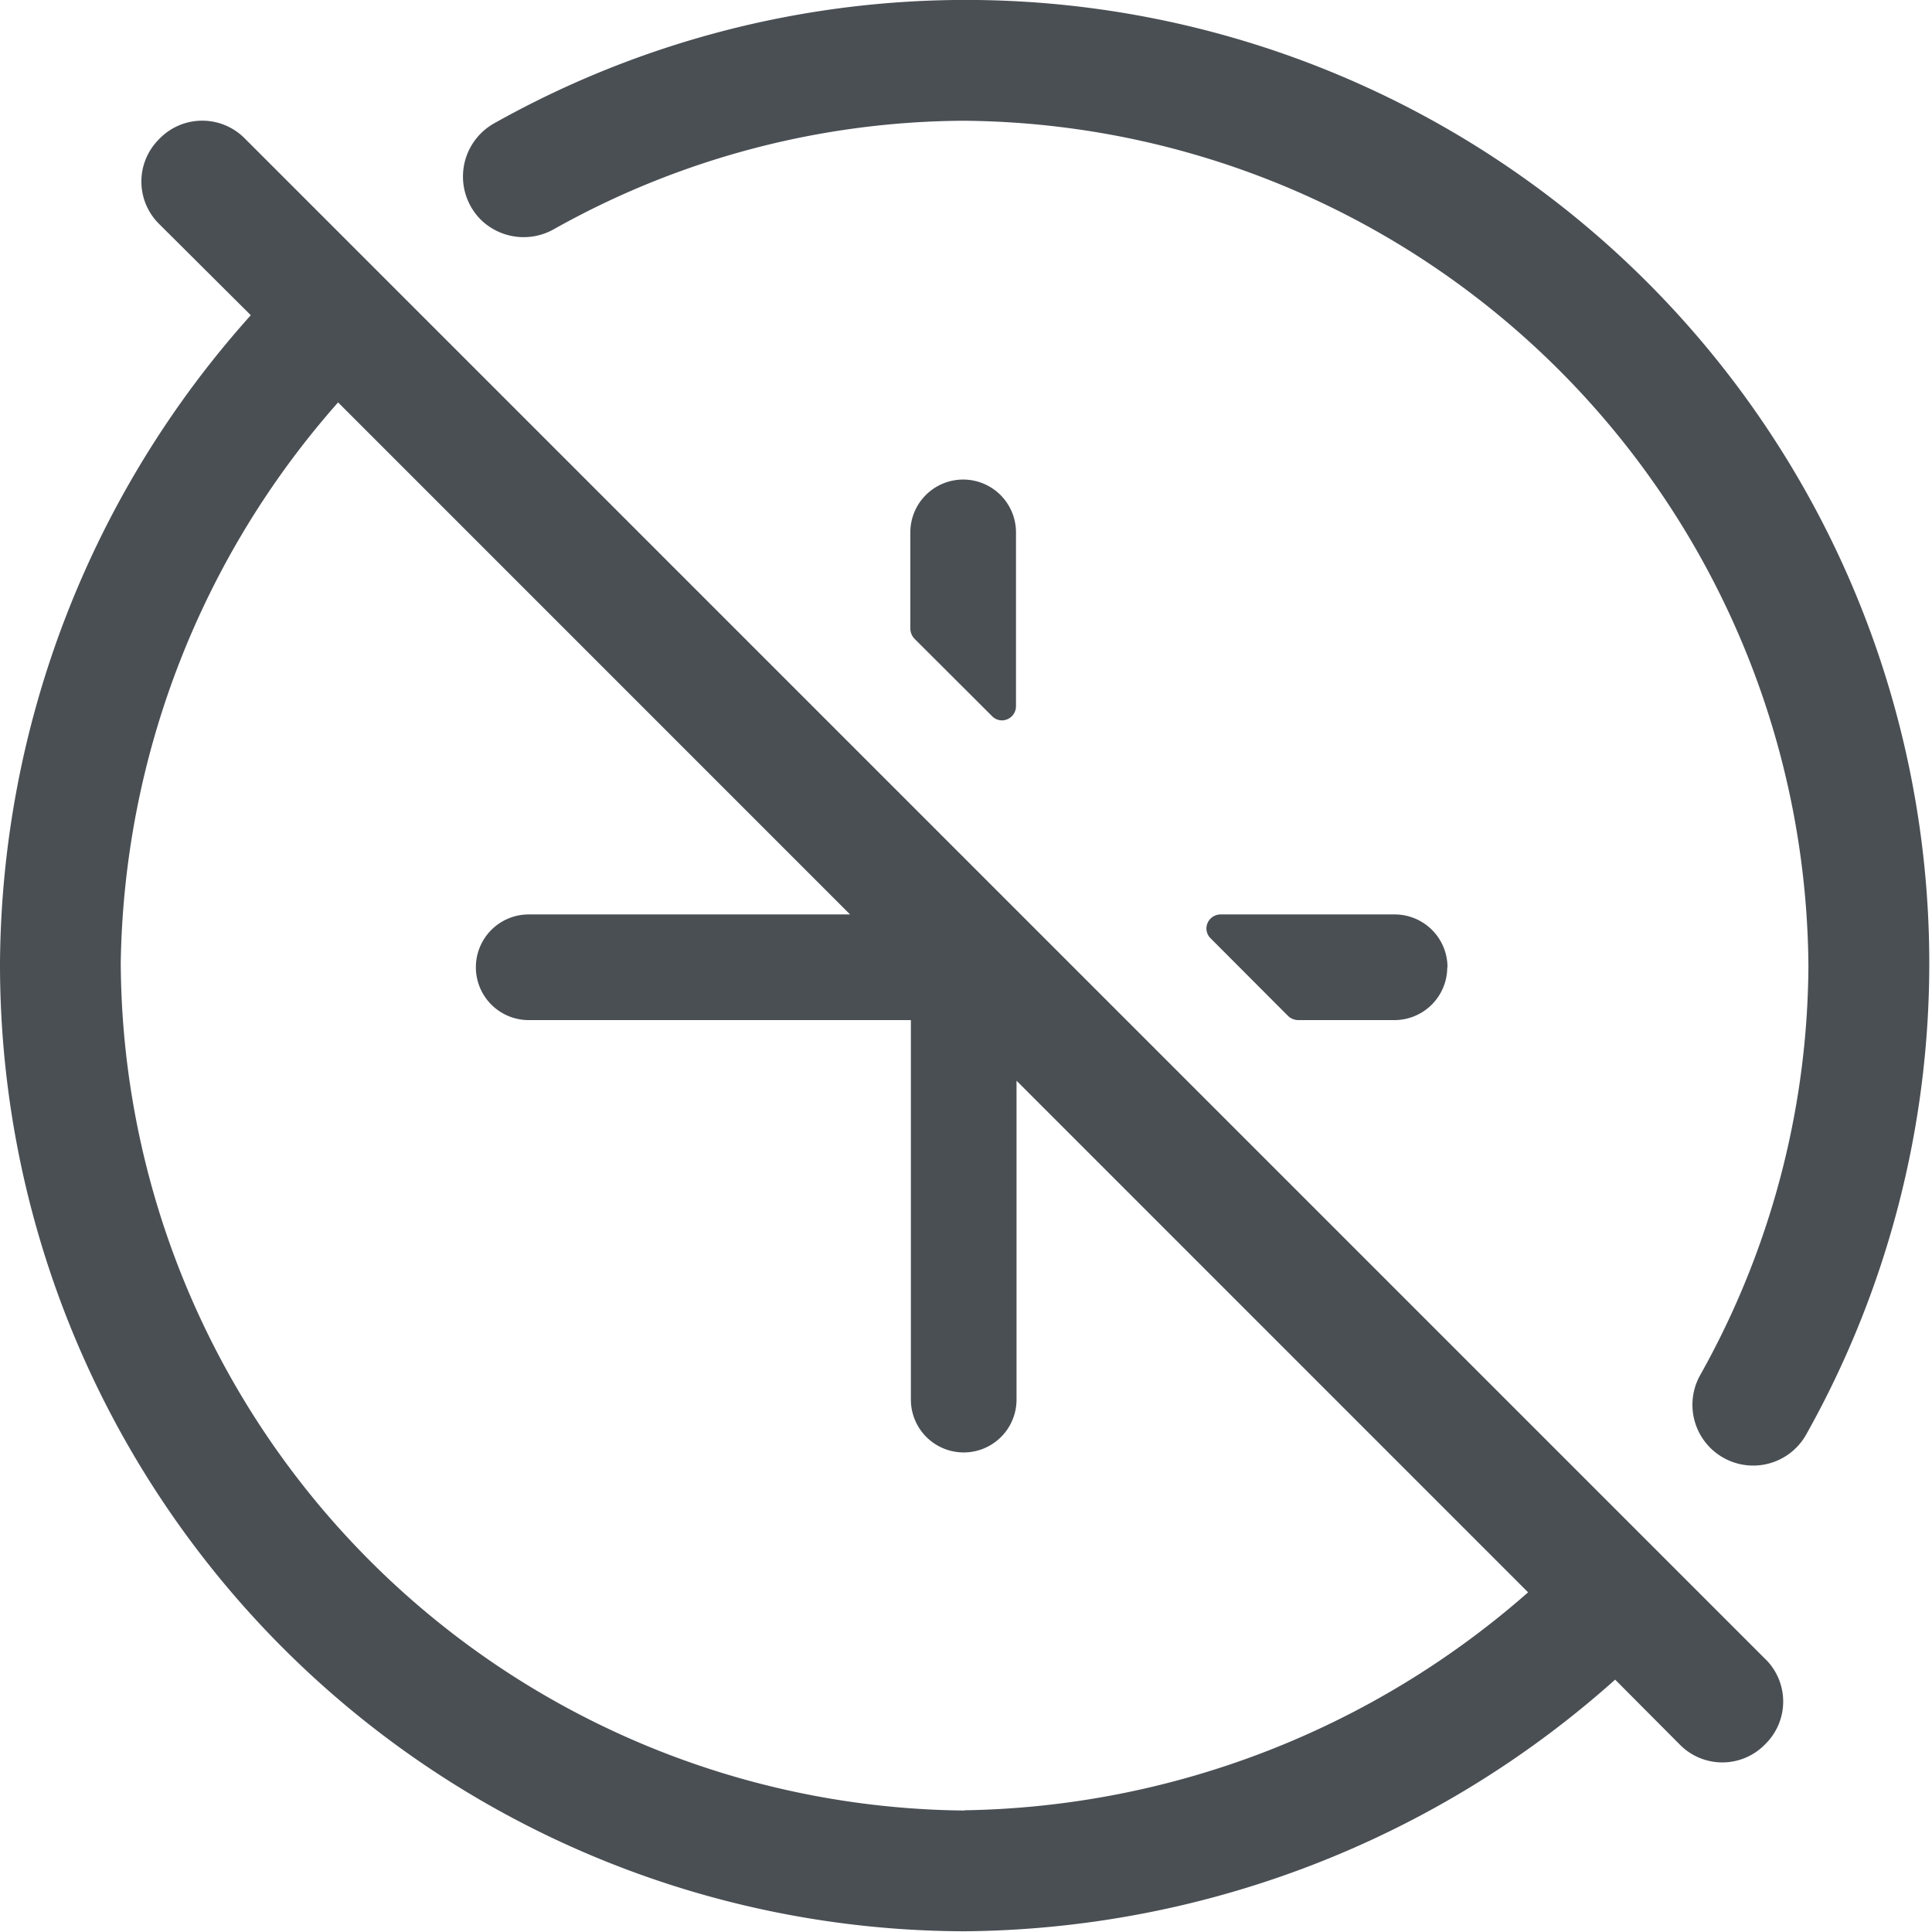 <svg class="icon" role="presentation" aria-labelledby="disabled" xmlns="http://www.w3.org/2000/svg" width="32" height="32"><title id="disabled">Add Disabled</title><path fill="none" d="M0 0h32v32H0z"/><path fill="#4a4f54" d="M29.241 27.481 4.05 2.289a.989.989 0 0 0-1.4 0l-.017.018a.987.987 0 0 0 0 1.4l1.521 1.514A16.22 16.22 0 0 0 0 15.952a16.011 16.011 0 0 0 15.977 16.036 16.363 16.363 0 0 0 10.775-4.168l1.075 1.08a.987.987 0 0 0 1.4 0l.017-.017a.987.987 0 0 0 0-1.4m-13.267 2.505A14.108 14.108 0 0 1 2 15.952a14.33 14.33 0 0 1 3.6-9.287l8.48 8.481H8.757a.875.875 0 0 0 0 1.75h6.33v6.286a.875.875 0 0 0 1.75 0V17.9l8.473 8.474a14.479 14.479 0 0 1-9.333 3.61M7.963 3.638a1.016 1.016 0 0 0 1.222.152A14 14 0 0 1 15.953 2a14.1 14.1 0 0 1 14 14 13.988 13.988 0 0 1-1.788 6.768 1.006 1.006 0 1 0 1.747 1A15.957 15.957 0 0 0 8.186 2.042a1.011 1.011 0 0 0-.223 1.596Z"/><path fill="#4a4f54" d="M15.953 7.943a.875.875 0 0 0-.875.875v1.59a.248.248 0 0 0 .073.176l1.285 1.282a.23.23 0 0 0 .158.066.235.235 0 0 0 .234-.235V8.818a.875.875 0 0 0-.875-.875M23.971 16.021a.875.875 0 0 1-.875.875h-1.59a.248.248 0 0 1-.176-.073l-1.282-1.285a.23.23 0 0 1-.066-.158.235.235 0 0 1 .235-.234H23.1a.875.875 0 0 1 .875.875"/></svg>